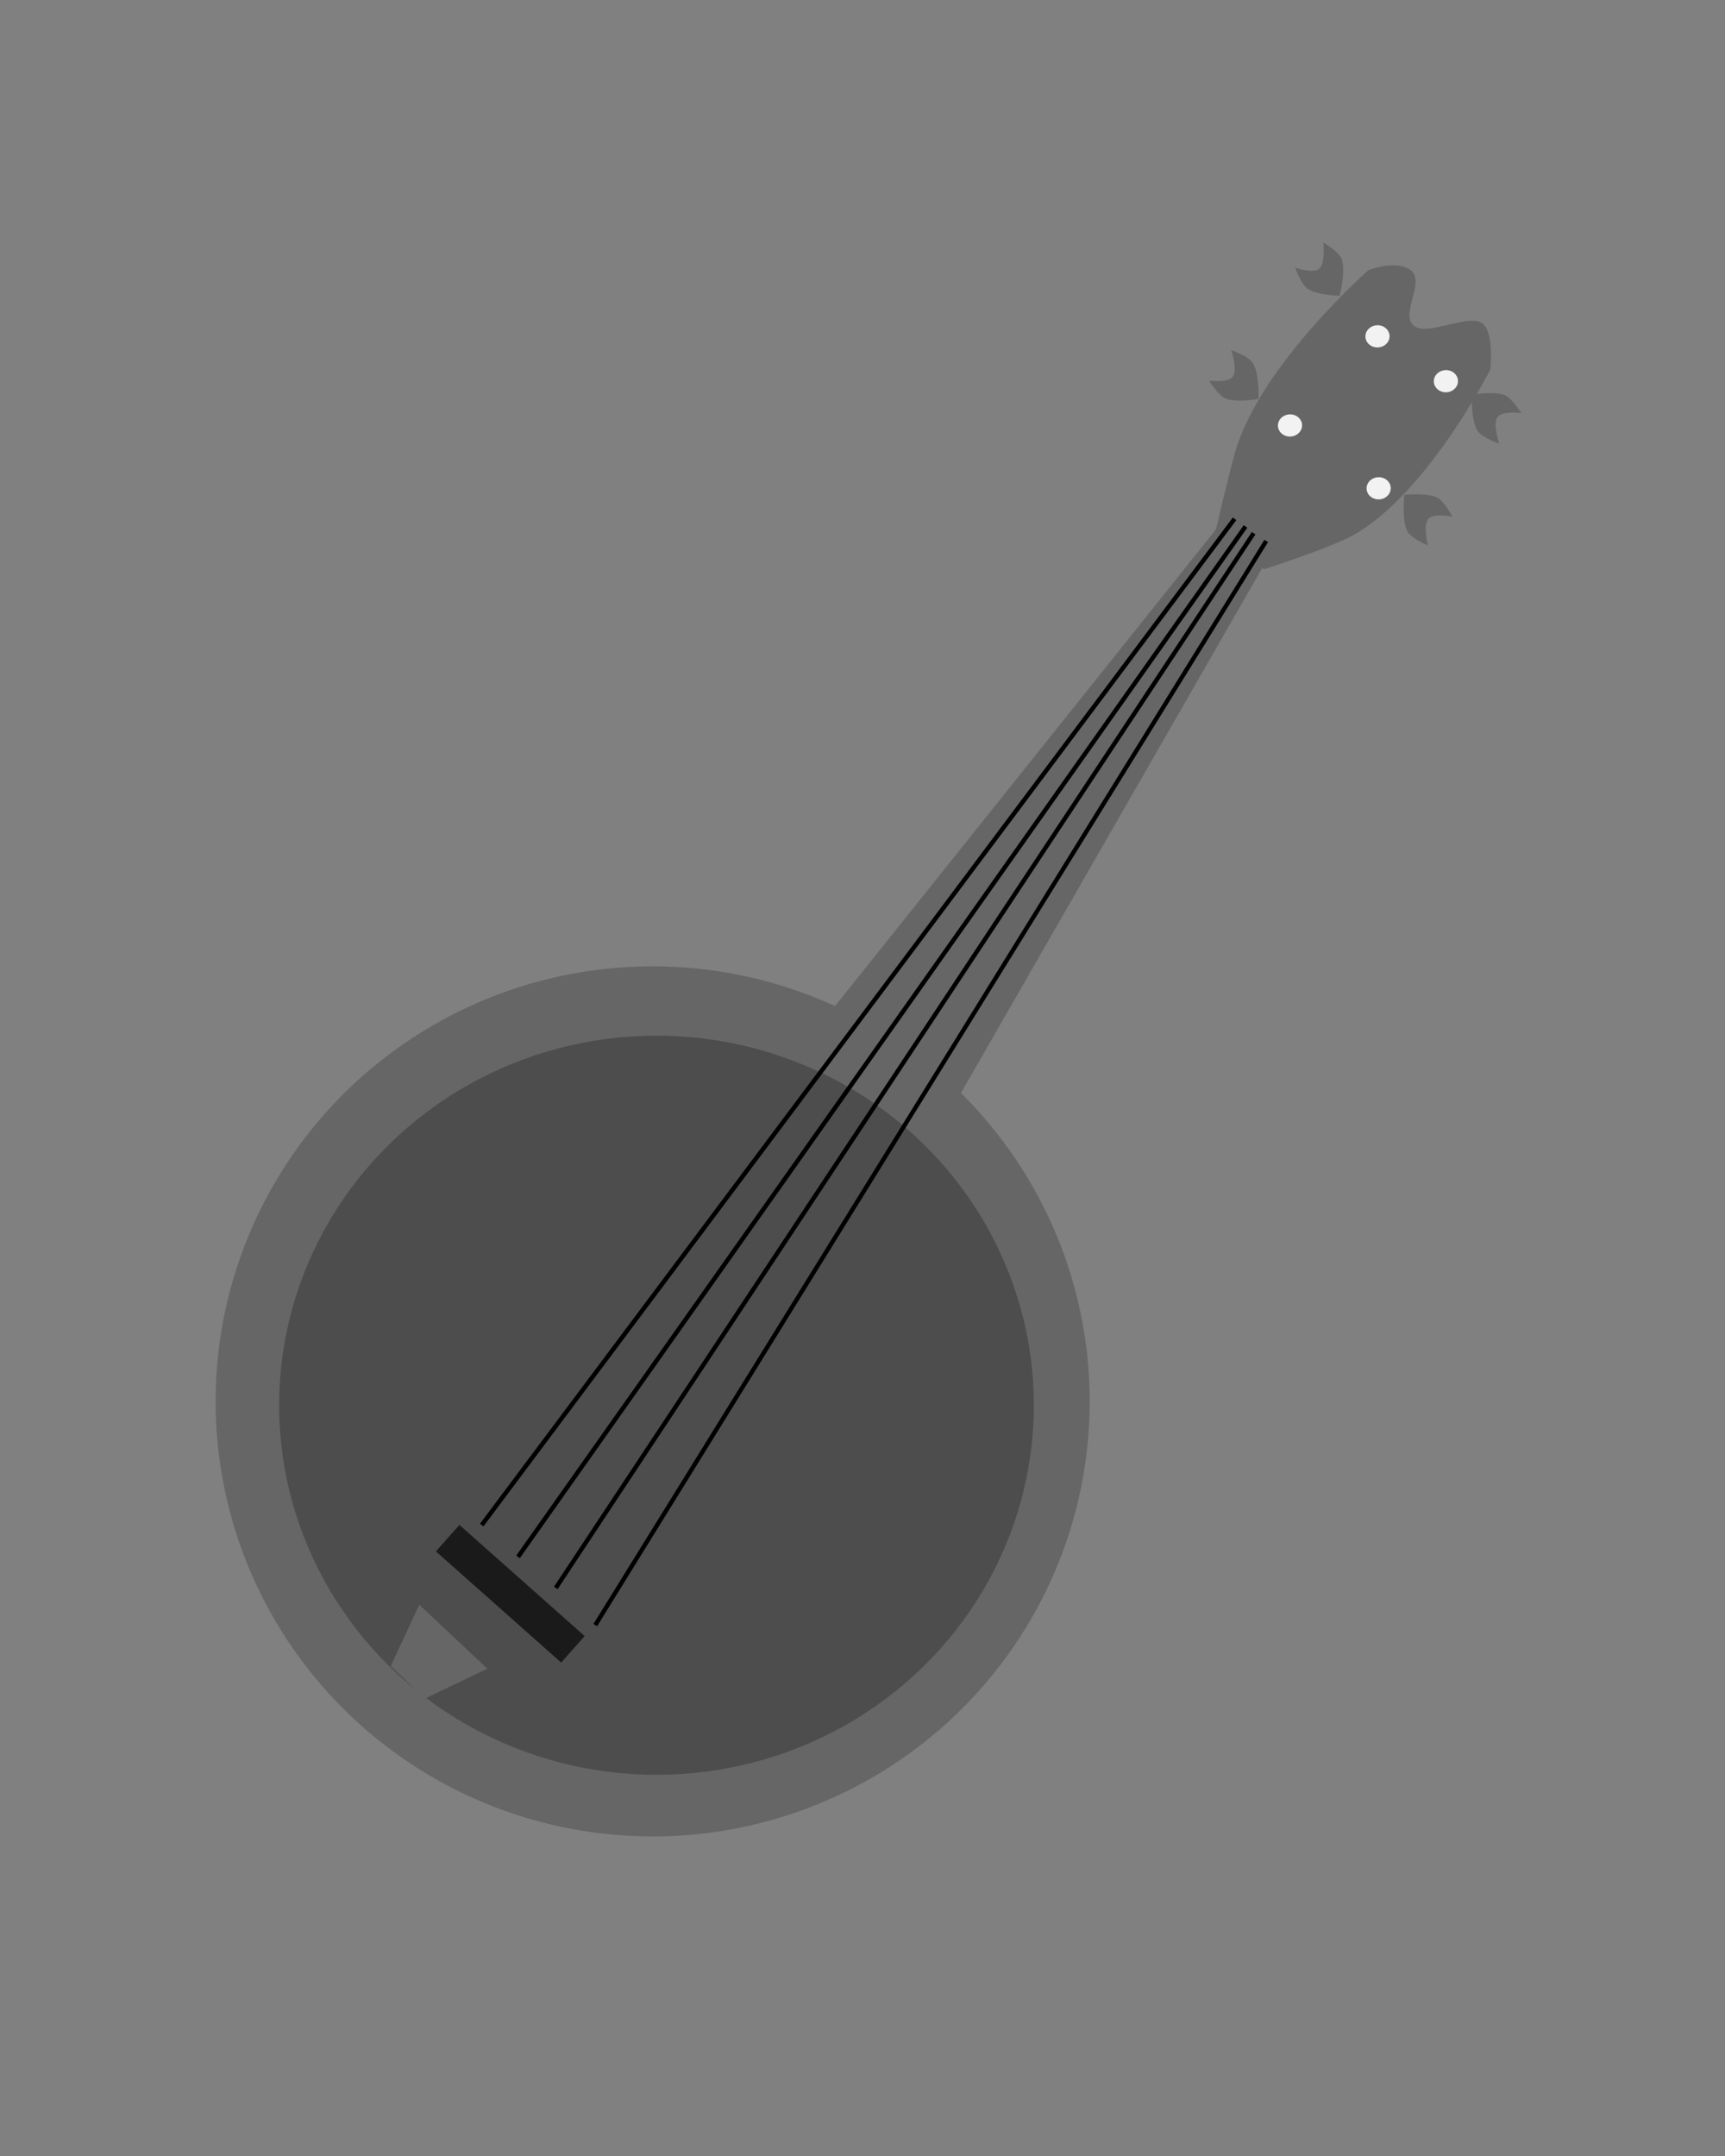 <?xml version="1.0" encoding="UTF-8" standalone="no"?>
<!-- Created with Inkscape (http://www.inkscape.org/) -->

<svg
   xmlns:dc="http://purl.org/dc/elements/1.1/"
   xmlns:cc="http://creativecommons.org/ns#"
   xmlns:rdf="http://www.w3.org/1999/02/22-rdf-syntax-ns#"
   xmlns:svg="http://www.w3.org/2000/svg"
   xmlns="http://www.w3.org/2000/svg"
   xmlns:sodipodi="http://sodipodi.sourceforge.net/DTD/sodipodi-0.dtd"
   xmlns:inkscape="http://www.inkscape.org/namespaces/inkscape"
   width="40"
   height="50"
   viewBox="0 0 40 50"
   id="svg2"
   version="1.1"
   inkscape:version="0.91 r13725"
   sodipodi:docname="myBanjoDesign.svg">
  <rect x="0" y="0" width="40" height="50" fill="#808080" stroke="none"/>
  <defs
     id="defs4" />
  <sodipodi:namedview
     id="base"
     pagecolor="#ffffff"
     bordercolor="#666666"
     borderopacity="1.0"
     inkscape:pageopacity="0.0"
     inkscape:pageshadow="2"
     inkscape:zoom="11.2"
     inkscape:cx="16.432393"
     inkscape:cy="34.690766"
     inkscape:document-units="px"
     inkscape:current-layer="layer1"
     showgrid="false"
     units="px"
     inkscape:window-width="1920"
     inkscape:window-height="1017"
     inkscape:window-x="-8"
     inkscape:window-y="-8"
     inkscape:window-maximized="1" />
  <g
     inkscape:label="Ebene 1"
     inkscape:groupmode="layer"
     id="layer1"
     transform="translate(0,-1002.362)">
    <path
       style="fill:#666666;fill-rule:evenodd;stroke:none;stroke-width:1px;stroke-linecap:butt;stroke-linejoin:miter;stroke-opacity:1"
       d="m 28.181,1014.702 1.128,0.862 c 0,0 1.573,-0.504 2.092,-0.802 1.724,-0.991 3.156,-3.829 3.156,-3.829 0,0 0.094,-0.818 -0.165,-1.057 -0.298,-0.275 -1.292,0.301 -1.606,0.043 -0.33,-0.271 0.268,-1.013 -0.064,-1.282 -0.334,-0.271 -0.991,-0.01 -0.991,-0.01 0,0 -2.492,2.197 -3.082,4.193 -0.135,0.458 -0.467,1.878 -0.467,1.878 z"
       id="path4144"
       inkscape:connector-curvature="0"
       sodipodi:nodetypes="ccscssscsc" />
    <ellipse
       style="opacity:1;fill:#f2f2f2;fill-opacity:1;stroke:none;stroke-width:4;stroke-miterlimit:4;stroke-dasharray:none;stroke-opacity:1"
       id="path4215"
       cx="-20.718"
       cy="1012.205"
       rx="0.28"
       ry="0.257"
       transform="matrix(0.999,-0.05,0.05,0.999,0,0)" />
    <path
       style="fill:#666666;fill-rule:evenodd;stroke:none;stroke-width:1px;stroke-linecap:butt;stroke-linejoin:miter;stroke-opacity:1"
       d="m 29.184,1011.614 c 0,0 0.022,-0.611 -0.14,-0.846 -0.11,-0.16 -0.495,-0.284 -0.495,-0.284 0,0 0.158,0.457 0.037,0.615 -0.115,0.149 -0.551,0.09 -0.551,0.09 0,0 0.21,0.334 0.375,0.411 0.239,0.11 0.774,0.014 0.774,0.014 z"
       id="path4150"
       inkscape:connector-curvature="0"
       sodipodi:nodetypes="cscscsc"
       inkscape:transform-center-x="0.16485461"
       inkscape:transform-center-y="0.18860917" />
    <path
       style="fill:#666666;fill-rule:evenodd;stroke:none;stroke-width:1px;stroke-linecap:butt;stroke-linejoin:miter;stroke-opacity:1"
       d="m 31.063,1009.223 c 0,0 0.153,-0.593 0.046,-0.856 -0.073,-0.179 -0.423,-0.381 -0.423,-0.381 0,0 0.055,0.48 -0.097,0.609 -0.144,0.122 -0.557,-0.026 -0.557,-0.026 0,0 0.133,0.371 0.277,0.48 0.209,0.157 0.753,0.175 0.753,0.175 z"
       id="path4150-2-3"
       inkscape:connector-curvature="0"
       sodipodi:nodetypes="cscscsc"
       inkscape:transform-center-x="0.23215056"
       inkscape:transform-center-y="0.18487129" />
    <path
       style="fill:#666666;fill-rule:evenodd;stroke:none;stroke-width:1px;stroke-linecap:butt;stroke-linejoin:miter;stroke-opacity:1"
       d="m 32.564,1013.836 c 0,0 -0.068,0.608 0.075,0.854 0.097,0.168 0.472,0.32 0.472,0.32 0,0 -0.122,-0.468 0.011,-0.616 0.126,-0.141 0.556,-0.049 0.556,-0.049 0,0 -0.183,-0.349 -0.342,-0.437 -0.229,-0.128 -0.771,-0.071 -0.771,-0.071 z"
       id="path4150-9"
       inkscape:connector-curvature="0"
       sodipodi:nodetypes="cscscsc"
       inkscape:transform-center-x="-0.19664679"
       inkscape:transform-center-y="-0.18158736" />
    <path
       style="fill:#666666;fill-rule:evenodd;stroke:none;stroke-width:1px;stroke-linecap:butt;stroke-linejoin:miter;stroke-opacity:1"
       d="m 34.129,1011.517 c 0,0 -0.022,0.611 0.14,0.846 0.11,0.16 0.495,0.284 0.495,0.284 0,0 -0.158,-0.457 -0.037,-0.615 0.115,-0.149 0.551,-0.09 0.551,-0.09 0,0 -0.21,-0.334 -0.375,-0.411 -0.239,-0.11 -0.774,-0.014 -0.774,-0.014 z"
       id="path4150-2-3-1"
       inkscape:connector-curvature="0"
       sodipodi:nodetypes="cscscsc"
       inkscape:transform-center-x="-0.1648651"
       inkscape:transform-center-y="-0.18861806" />
    <ellipse
       style="opacity:1;fill:#f2f2f2;fill-opacity:1;stroke:none;stroke-width:4;stroke-miterlimit:4;stroke-dasharray:none;stroke-opacity:1"
       id="path4215-7-6"
       cx="-18.589"
       cy="1010.243"
       rx="0.28"
       ry="0.257"
       transform="matrix(0.999,-0.05,0.05,0.999,0,0)" />
    <ellipse
       style="opacity:1;fill:#f2f2f2;fill-opacity:1;stroke:none;stroke-width:4;stroke-miterlimit:4;stroke-dasharray:none;stroke-opacity:1"
       id="path4215-7-6-6"
       cx="-18.738"
       cy="1013.763"
       rx="0.28"
       ry="0.257"
       transform="matrix(0.999,-0.05,0.05,0.999,0,0)" />
    <ellipse
       style="opacity:1;fill:#f2f2f2;fill-opacity:1;stroke:none;stroke-width:4;stroke-miterlimit:4;stroke-dasharray:none;stroke-opacity:1"
       id="path4215-7-6-6-6-7"
       cx="-17.057"
       cy="1011.361"
       rx="0.28"
       ry="0.257"
       transform="matrix(0.999,-0.05,0.05,0.999,0,0)" />
    <ellipse
       style="opacity:1;fill:#666666;fill-opacity:1;stroke:none;stroke-width:0.962;stroke-miterlimit:4;stroke-dasharray:none;stroke-opacity:1"
       id="path3346"
       cx="15.134"
       cy="1034.862"
       rx="10.134"
       ry="10.089" />
    <path
       style="fill:#666666;fill-rule:evenodd;stroke:none;stroke-width:1px;stroke-linecap:butt;stroke-linejoin:miter;stroke-opacity:1"
       d="m 17.678,1027.803 3.03,2.652 8.839,-15.405 -1.073,-0.758 z"
       id="path3350"
       inkscape:connector-curvature="0" />
    <ellipse
       style="opacity:1;fill:#4d4d4d;fill-opacity:1;stroke:none;stroke-width:0.962;stroke-miterlimit:4;stroke-dasharray:none;stroke-opacity:1"
       id="path3346-2"
       cx="15.223"
       cy="1034.951"
       rx="8.75"
       ry="8.571" />
    <rect
       style="opacity:1;fill:#1a1a1a;fill-opacity:1;stroke:none;stroke-width:0.962;stroke-miterlimit:4;stroke-dasharray:none;stroke-opacity:1"
       id="rect4199"
       width="0.821"
       height="3.883"
       x="-769.659"
       y="696.74"
       transform="matrix(0.664,-0.748,0.748,0.664,0,0)"
       inkscape:transform-center-x="0.62097825"
       inkscape:transform-center-y="-1.7327375" />
    <path
       style="fill:#666666;fill-rule:evenodd;stroke:none;stroke-width:1px;stroke-linecap:butt;stroke-linejoin:miter;stroke-opacity:1"
       d="m 9.06,1040.998 0.663,-1.421 1.578,1.484 -1.452,0.695 z"
       id="path4231"
       inkscape:connector-curvature="0"
       sodipodi:nodetypes="ccccc" />
    <path
       style="fill:none;fill-rule:evenodd;stroke:#000000;stroke-width:0.1;stroke-linecap:butt;stroke-linejoin:miter;stroke-miterlimit:4;stroke-dasharray:none;stroke-opacity:1"
       d="M 13.803,1040.05 29.361,1014.908"
       id="path4233"
       inkscape:connector-curvature="0" />
    <path
       style="fill:none;fill-rule:evenodd;stroke:#000000;stroke-width:0.101;stroke-linecap:butt;stroke-linejoin:miter;stroke-miterlimit:4;stroke-dasharray:none;stroke-opacity:1"
       d="m 12.888,1039.188 16.182,-24.46"
       id="path4233-7"
       inkscape:connector-curvature="0" />
    <path
       style="fill:none;fill-rule:evenodd;stroke:#000000;stroke-width:0.102;stroke-linecap:butt;stroke-linejoin:miter;stroke-miterlimit:4;stroke-dasharray:none;stroke-opacity:1"
       d="m 12.013,1038.467 16.868,-23.896"
       id="path4233-7-8"
       inkscape:connector-curvature="0" />
    <path
       style="fill:none;fill-rule:evenodd;stroke:#000000;stroke-width:0.102;stroke-linecap:butt;stroke-linejoin:miter;stroke-miterlimit:4;stroke-dasharray:none;stroke-opacity:1"
       d="m 11.17,1037.73 17.458,-23.337"
       id="path4233-7-8-2"
       inkscape:connector-curvature="0" />
  </g>
</svg>
